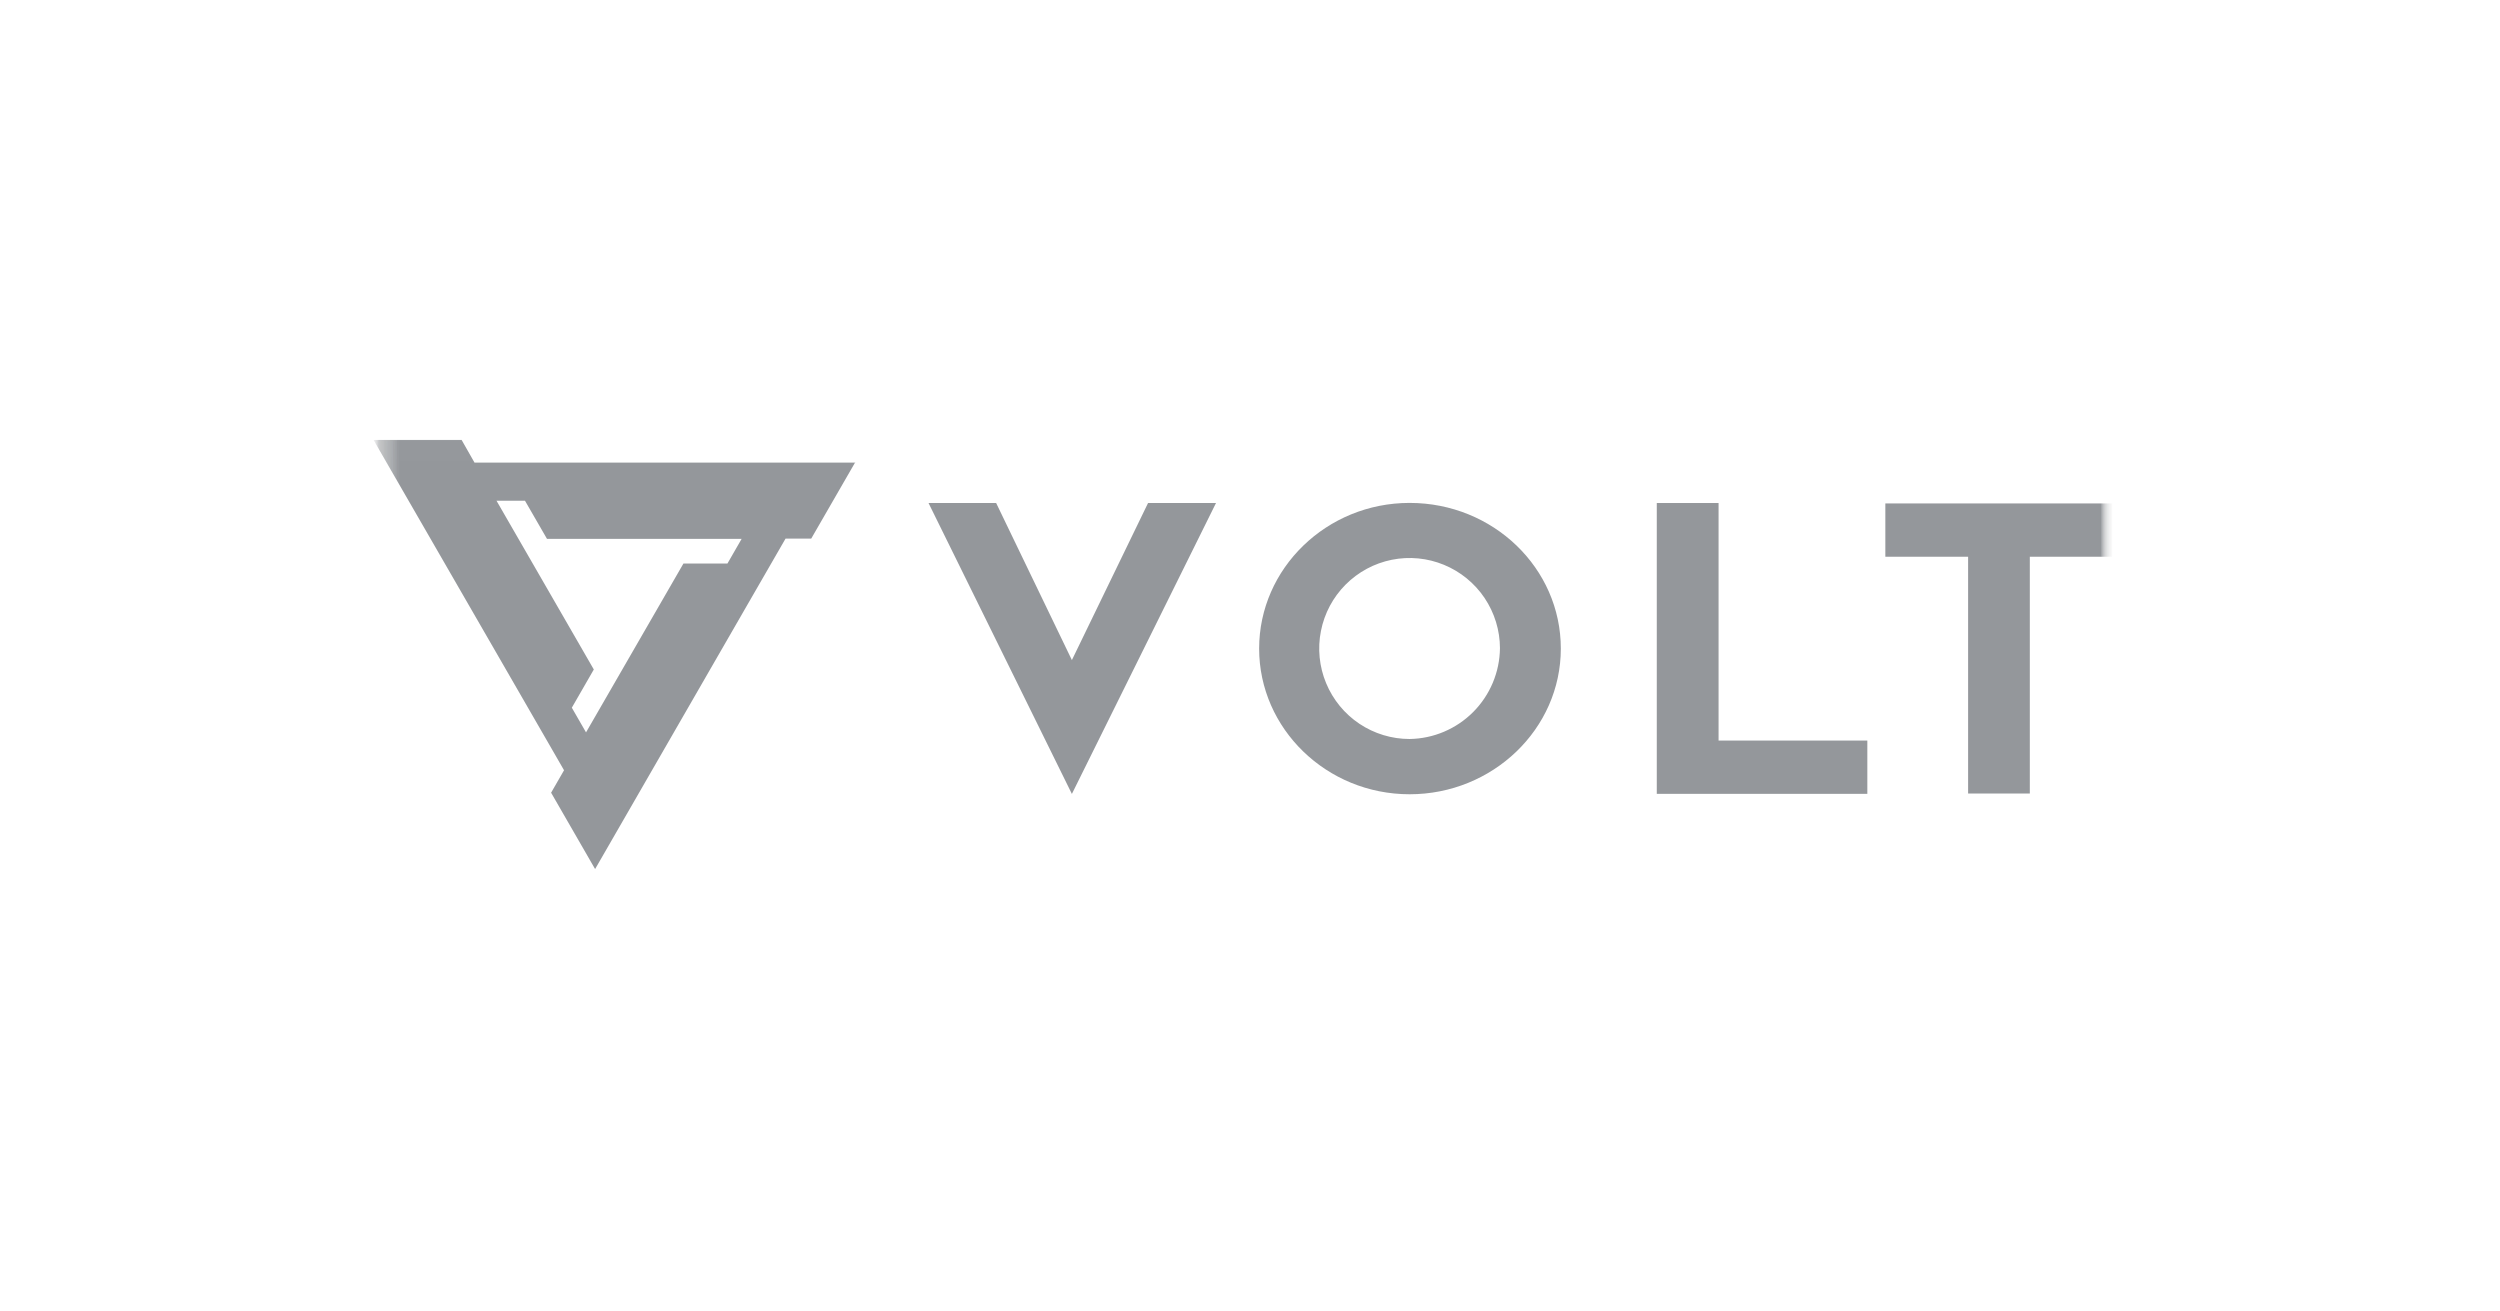<svg width="122" height="64" viewBox="0 0 122 64" fill="none" xmlns="http://www.w3.org/2000/svg">
<mask id="mask0_103_1485" style="mask-type:luminance" maskUnits="userSpaceOnUse" x="18" y="21" width="86" height="22">
<path d="M103.2 21H18.039V43H103.2V21Z" fill="white"/>
</mask>
<g mask="url(#mask0_103_1485)">
<mask id="mask1_103_1485" style="mask-type:luminance" maskUnits="userSpaceOnUse" x="18" y="21" width="86" height="23">
<path d="M103.199 21.001H18.039V43.001H103.199V21.001Z" fill="white"/>
</mask>
<g mask="url(#mask1_103_1485)">
<mask id="mask2_103_1485" style="mask-type:luminance" maskUnits="userSpaceOnUse" x="18" y="21" width="86" height="23">
<path d="M103.012 21.006H18.228V43.715H103.012V21.006Z" fill="white"/>
</mask>
<g mask="url(#mask2_103_1485)">
<mask id="mask3_103_1485" style="mask-type:luminance" maskUnits="userSpaceOnUse" x="18" y="16" width="86" height="32">
<path d="M103.011 16.459H18.228V47.405H103.011V16.459Z" fill="white"/>
</mask>
<g mask="url(#mask3_103_1485)">
<path d="M59.341 24.547H56.025L52.308 32.212L48.612 24.547H45.312L52.308 38.744L59.341 24.547Z" fill="#2B3039" fill-opacity="0.5"/>
<path d="M68.788 24.542C64.737 24.542 61.446 27.741 61.446 31.651C61.446 35.561 64.737 38.76 68.788 38.76C72.839 38.76 76.168 35.582 76.168 31.651C76.168 27.72 72.864 24.542 68.788 24.542ZM68.788 36.063C67.916 36.063 67.064 35.804 66.339 35.32C65.614 34.835 65.049 34.146 64.715 33.34C64.38 32.534 64.292 31.646 64.462 30.79C64.631 29.934 65.049 29.147 65.665 28.529C66.281 27.911 67.065 27.489 67.92 27.317C68.775 27.145 69.661 27.231 70.467 27.564C71.273 27.896 71.963 28.46 72.449 29.184C72.935 29.909 73.196 30.762 73.198 31.634C73.184 32.803 72.716 33.919 71.892 34.746C71.068 35.573 69.955 36.046 68.788 36.063Z" fill="#2B3039" fill-opacity="0.5"/>
<path d="M91.126 36.139H83.866V24.547H80.851V38.74H91.126V36.139Z" fill="#2B3039" fill-opacity="0.5"/>
<path d="M103.076 27.169V24.568H92.005V27.169H96.044V38.724H99.055V27.169H103.076Z" fill="#2B3039" fill-opacity="0.5"/>
<path d="M41.75 22.576H23.156L22.526 21.468H18.228L26.832 36.385L27.525 37.589L26.894 38.684L29.041 42.41L35.723 30.814L38.334 26.285H39.587L41.733 22.563L41.75 22.576ZM27.905 34.536L28.978 32.671L24.23 24.437H25.62L26.694 26.298H36.191L35.498 27.502H33.351L28.598 35.74L27.905 34.536Z" fill="#2B3039" fill-opacity="0.5"/>
</g>
</g>
</g>
</g>
</svg>
